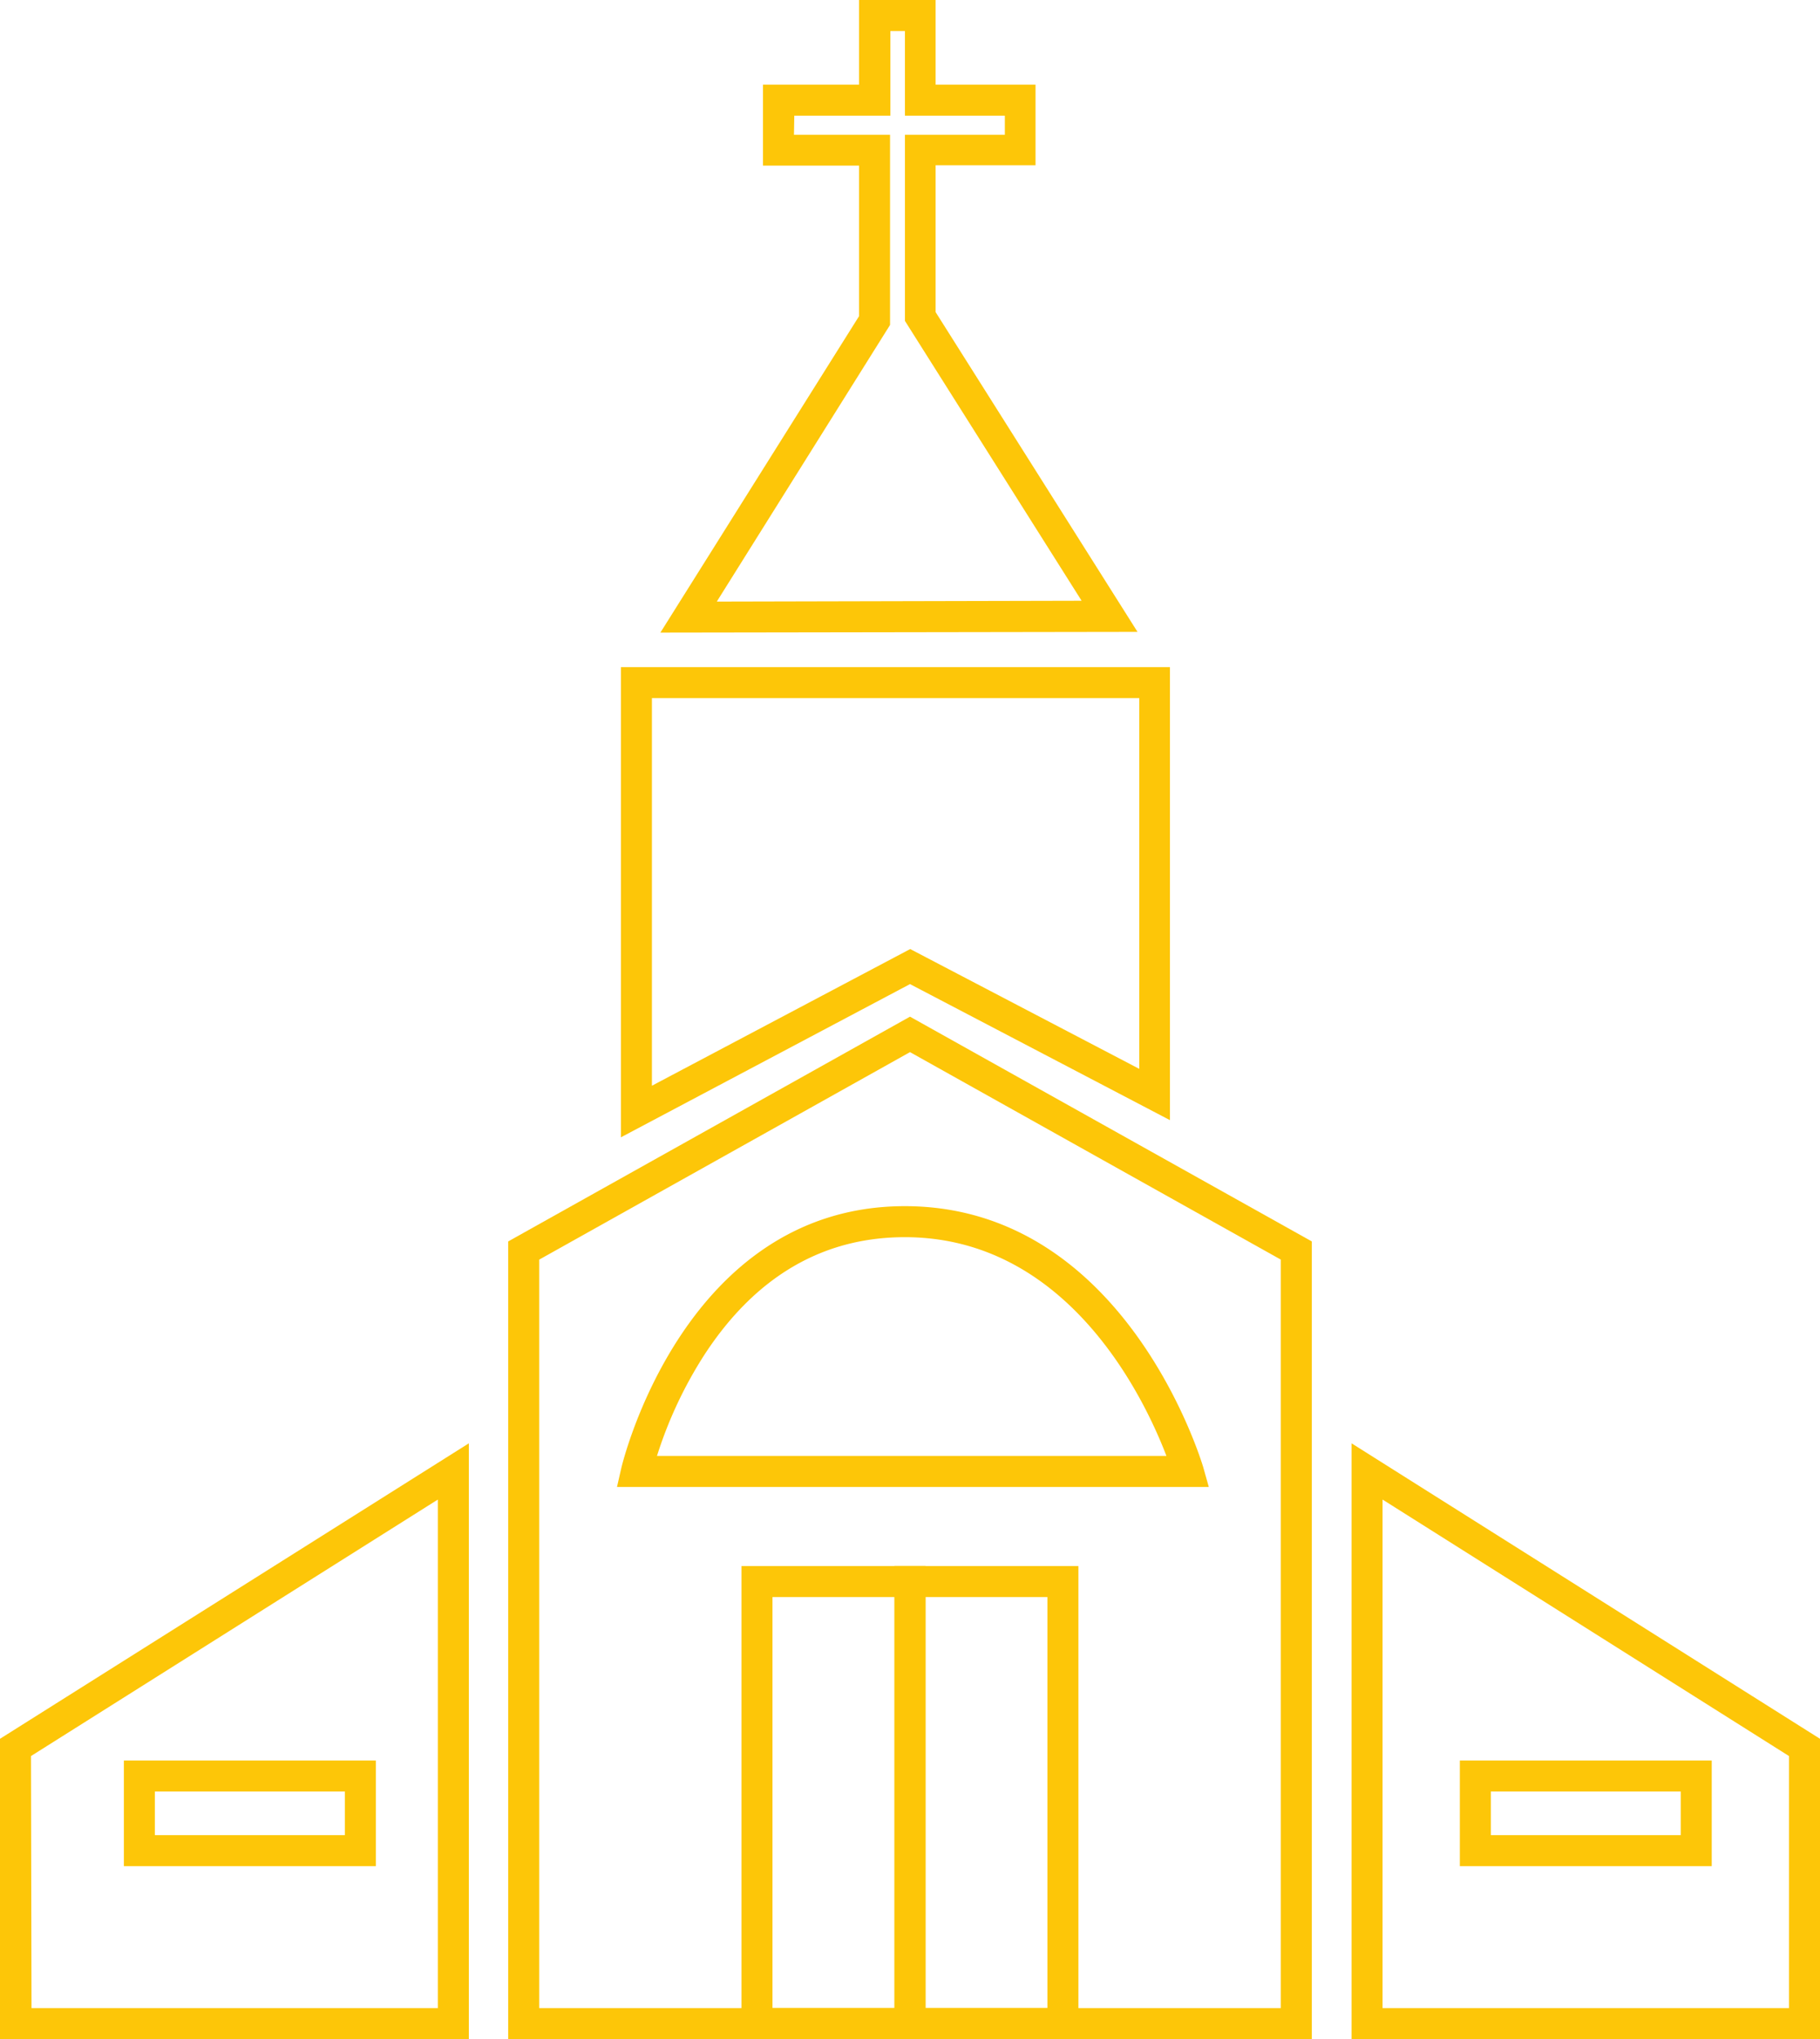 <svg id="Calque_1" data-name="Calque 1" xmlns="http://www.w3.org/2000/svg" viewBox="0 0 176.16 197.24"><defs><style>.cls-1{fill:#fdc608;}</style></defs><title>12</title><path class="cls-1" d="M140,262.05H94.62V233L140,204.42Zm-42.33-3H137V209.86L97.62,234.67Z" transform="translate(-94.62 -64.81)"/><path class="cls-1" d="M270.78,262.05H225.44V204.42L270.78,233Zm-42.34-3h39.34V234.67l-39.34-24.81Z" transform="translate(-94.62 -64.81)"/><path class="cls-1" d="M221.59,262.05H143.81V184.89l38.89-21.74,38.89,21.74Zm-74.78-3h71.78v-72.4L182.7,166.58l-35.89,20.07Z" transform="translate(-94.62 -64.81)"/><path class="cls-1" d="M154.72,174.82V129.34h53.14v43.82L182.7,160Zm3-42.48v37.49l25-13.22,22.17,11.59V132.34Z" transform="translate(-94.62 -64.81)"/><path class="cls-1" d="M158.54,126l19.23-30.61V80.83h-9.3V73h9.3V64.81h7.41V73h9.67v7.79h-9.67V95l19.54,30.93Zm12.93-48.15h9.3V96.24L164,123l35.31-.08-17.1-27.07v-18h9.67V76h-9.67V67.81h-1.41V76h-9.3Z" transform="translate(-94.62 -64.81)"/><path class="cls-1" d="M184.2,262.05H166.39V216.29H184.2Zm-14.81-3H181.2V219.29H169.39Z" transform="translate(-94.62 -64.81)"/><path class="cls-1" d="M199,262.05H181.2V216.29H199Zm-14.8-3H196V219.29H184.2Z" transform="translate(-94.62 -64.81)"/><path class="cls-1" d="M211.62,208.64H154.34l.42-1.84c.06-.25,6-25.32,27.44-25.32s28.8,25,28.88,25.24Zm-53.41-3h49.31c-2.12-5.54-9.51-21.16-25.32-21.16-7.93,0-14.45,3.81-19.37,11.33A40.68,40.68,0,0,0,158.21,205.64Z" transform="translate(-94.62 -64.81)"/><path class="cls-1" d="M131,245.32H106.61V235.1H131Zm-21.39-3H128V238.1H109.61Z" transform="translate(-94.62 -64.81)"/><path class="cls-1" d="M260.3,245.32H235.92V235.1H260.3Zm-21.38-3H257.3V238.1H238.92Z" transform="translate(-94.62 -64.81)"/></svg>